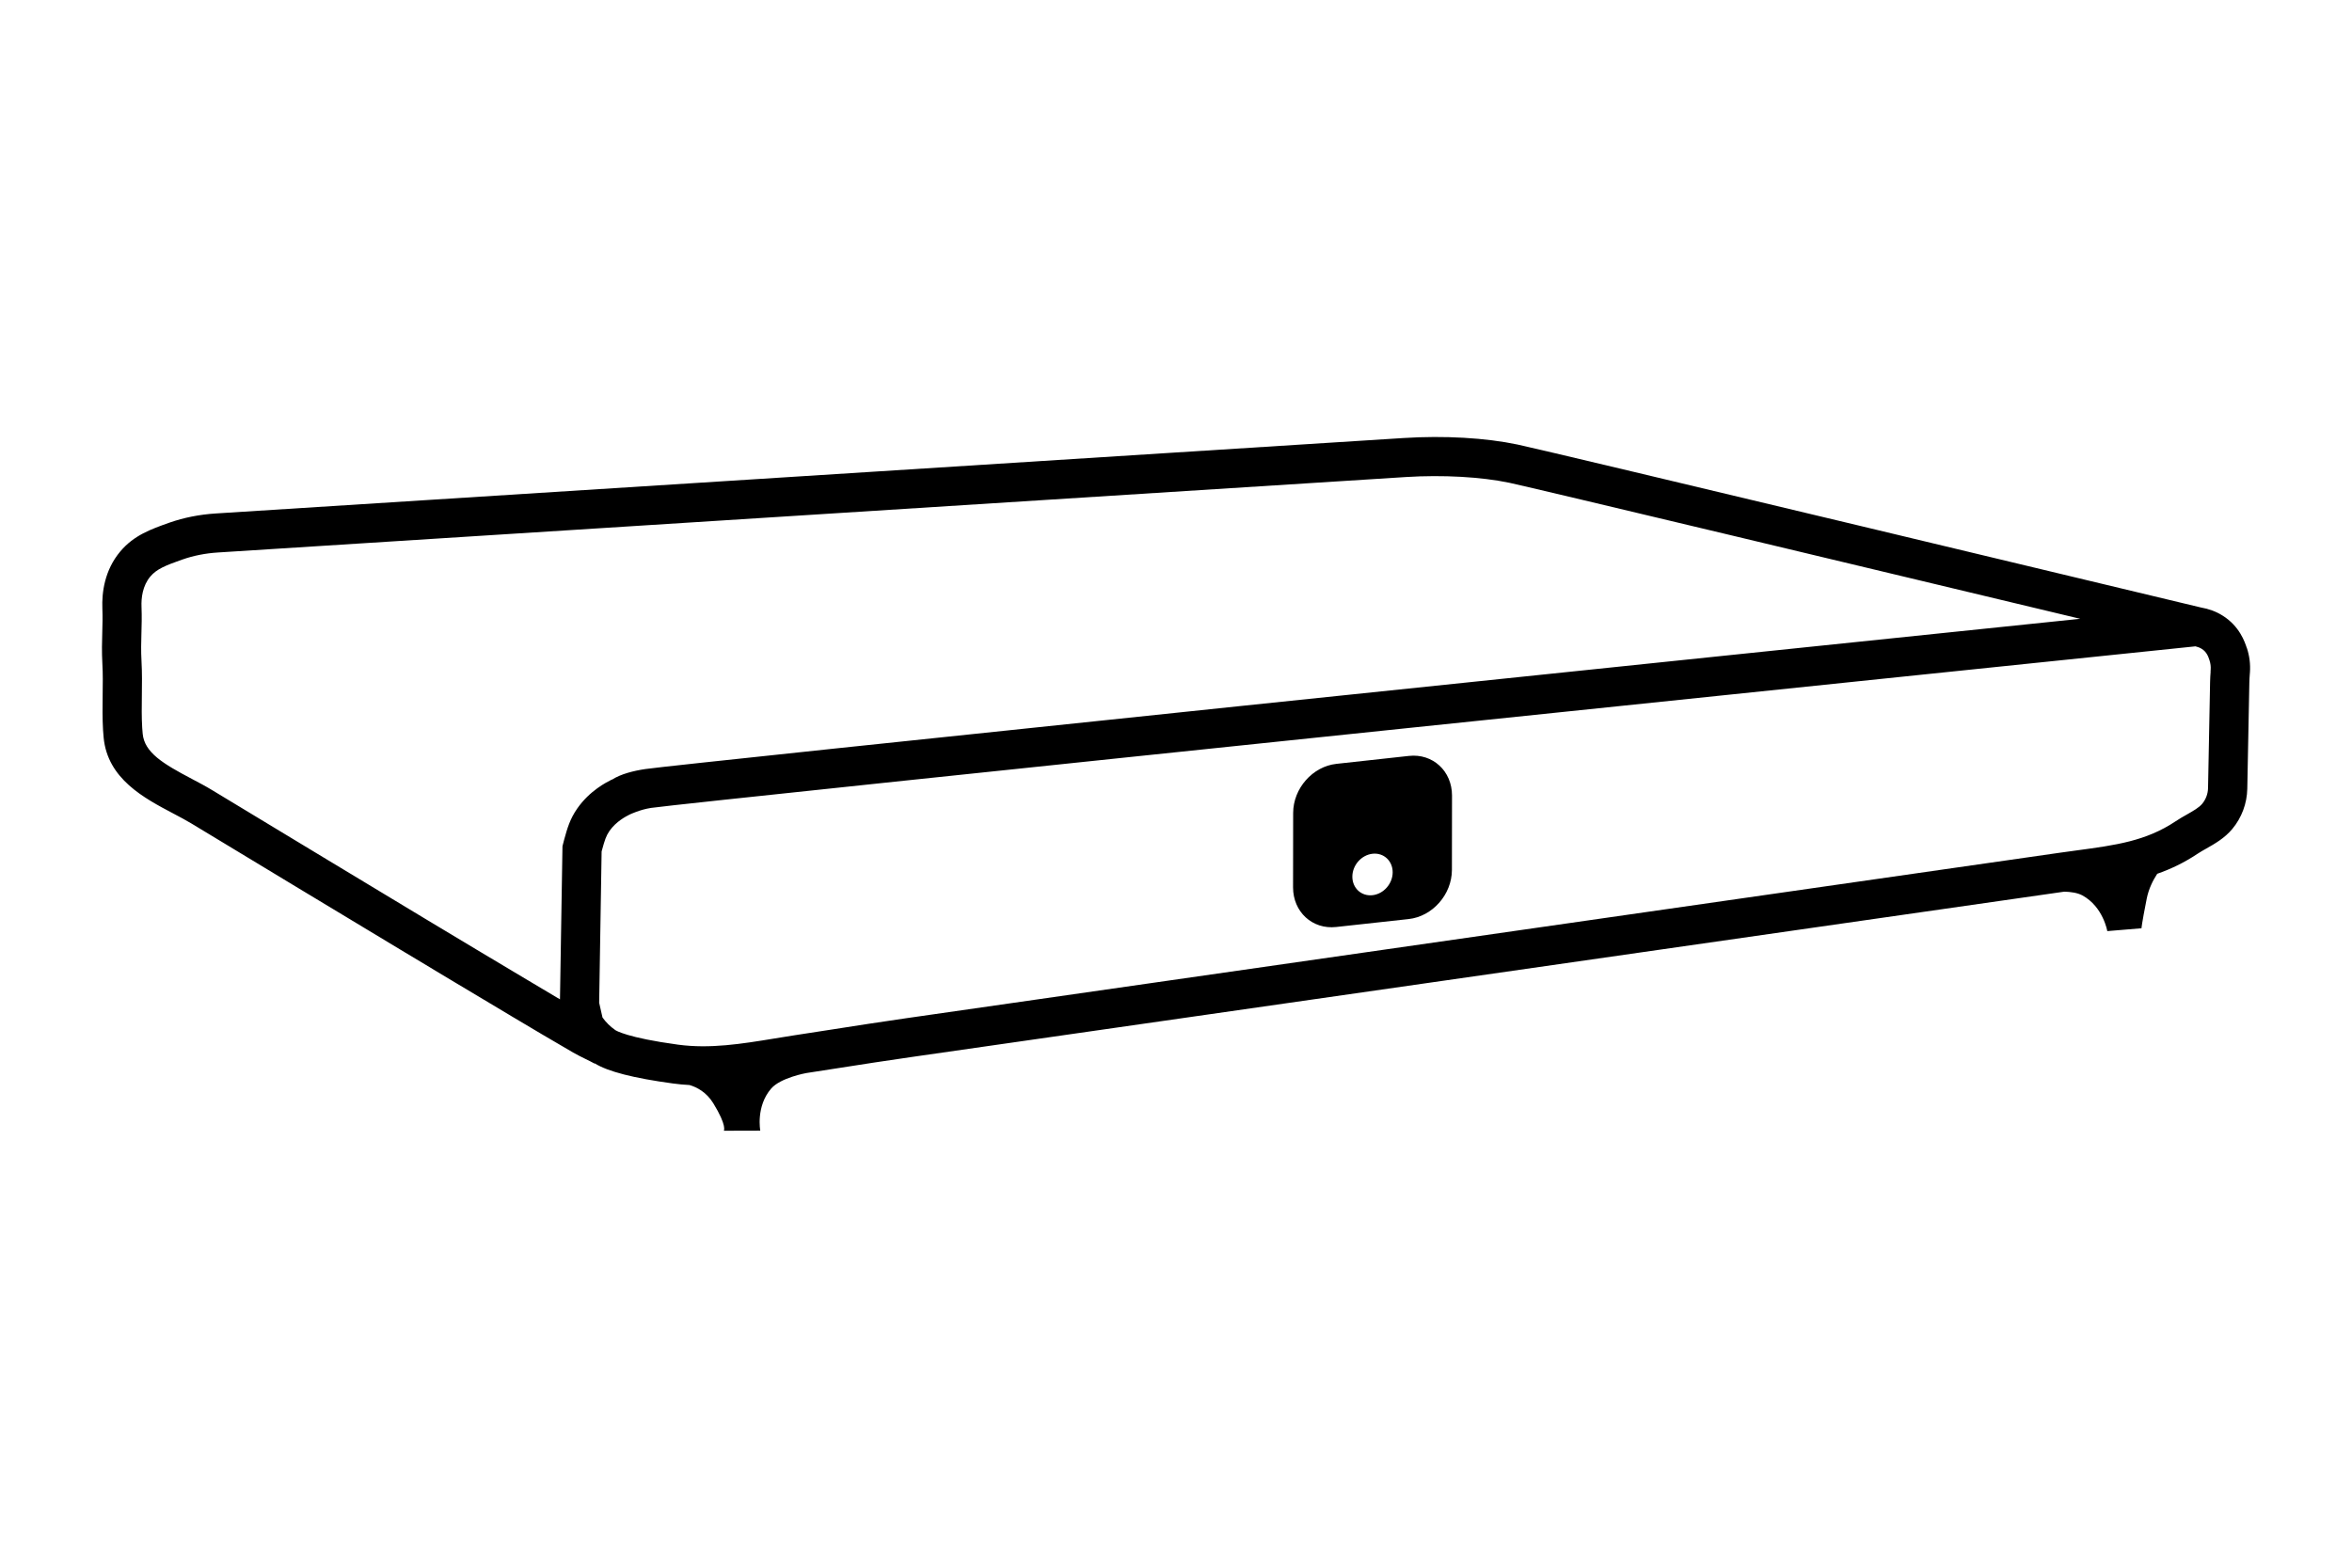 <?xml version="1.0" encoding="UTF-8"?>
<svg id="TURN_OFF_EDITABLE" data-name="TURN OFF EDITABLE" xmlns="http://www.w3.org/2000/svg" viewBox="0 0 480 320">
  <defs>
    <style>
      .cls-1 {
        fill: #000;
      }
    </style>
  </defs>
  <path class="cls-1" d="m458.54,132.3c-.4-1.22-1.47-4.48-4.96-6.65-1.32-.83-2.81-1.37-4.42-1.65h0c-5.43-1.3-133.02-31.91-139.46-33.26-6.5-1.37-14.97-1.86-23.25-1.33l-242.41,15.4c-3.34.21-6.53.85-9.45,1.87l-.11.04c-3.68,1.31-7.15,2.54-9.92,5.83-3.26,3.87-3.79,8.46-3.67,11.63.07,1.81.03,3.32-.02,4.93-.06,1.9-.11,3.87.02,6.36.12,2.07.09,4.18.06,6.4-.03,2.34-.06,4.75.08,7.17.03.51.07,1.01.12,1.51.8,8.44,8.25,12.36,14.24,15.52,1.34.71,2.6,1.37,3.7,2.04,7.07,4.28,14.15,8.56,21.22,12.83,15.44,9.32,29.36,17.72,43.38,26.07l.61.37c4.14,2.47,8.42,5.01,12.67,7.47.86.49,1.7.91,2.52,1.31.62.31,1.25.61,1.86.95l.03-.05c2.68,1.67,7.9,3.01,15.94,4.1,1.14.16,2.28.26,3.4.32,1.5.44,3.45,1.45,4.85,3.72,2.86,4.65,2.15,5.61,2.15,5.61l7.44-.02s-.94-4.93,2.22-8.59c1.92-2.22,7.15-3.16,7.15-3.16h0c2.13-.33,4.26-.66,6.39-.99,5-.78,10.17-1.59,15.25-2.31l235.11-33.73c1.33.03,2.72.23,3.71.77,4.24,2.33,5.07,7.28,5.07,7.28l6.98-.58s0-.66,1.06-6.01c.41-2.08,1.29-3.79,2.15-5.11,2.76-.97,5.49-2.26,8.2-4.07.54-.36,1.17-.72,1.83-1.09,1.74-.99,3.71-2.1,5.29-3.99,1.92-2.3,3-5.21,3.06-8.2l.42-21.68c.01-.57.05-1.14.09-1.71l.03-.37c.12-1.7-.09-3.37-.62-4.97ZM107.79,200.13c-14-8.34-27.91-16.73-43.33-26.05-7.07-4.27-14.15-8.55-21.22-12.83-1.3-.79-2.73-1.54-4.11-2.27-5.81-3.06-9.65-5.36-10.01-9.2-.04-.41-.07-.83-.1-1.24-.13-2.12-.1-4.29-.07-6.58.03-2.26.06-4.61-.07-6.96-.12-2.14-.07-3.86-.02-5.68.05-1.67.1-3.39.02-5.47-.07-1.76.19-4.26,1.8-6.17,1.32-1.56,3.13-2.26,6.45-3.44l.1-.03c2.24-.79,4.71-1.28,7.32-1.44l242.41-15.4c7.47-.47,15.36-.03,21.09,1.18,4.69.99,78.21,18.59,116.48,27.76-72.36,7.5-286.03,29.66-292.82,30.67-2.37.35-5.01,1-6.82,2.17l-.02-.03c-1.12.57-4.54,2.29-7.06,5.91-1.51,2.17-2.04,4.07-2.65,6.27-.1.34-.18.67-.26,1l-.11.44-.51,31.25c-1.98-1.17-3.95-2.34-5.88-3.5l-.61-.37Zm343.36-63.07c-.05.71-.1,1.41-.11,2.12l-.42,21.68c-.02,1.18-.45,2.32-1.2,3.22-.65.78-1.84,1.45-3.1,2.17-.76.43-1.54.87-2.33,1.4-6.04,4.04-12.26,4.87-20.12,5.93-1.17.16-2.35.32-3.56.49l-235.29,33.76c-5.13.74-10.32,1.54-15.35,2.33-2.55.4-5.09.79-7.64,1.18-1.33.2-2.66.42-3.97.64-6.74,1.1-13.11,2.14-19.67,1.26-10.46-1.42-12.72-2.91-12.81-2.97-1.02-.71-1.9-1.57-2.62-2.58l-.68-3,.5-30.88c.03-.11.06-.23.09-.34.55-1.99.81-2.83,1.51-3.85,1.36-1.95,3.33-2.95,4.09-3.34.12-.06,2.16-1.03,4.41-1.37,7.73-1.15,296.22-31.02,315.18-32.98.47.11.9.28,1.27.51,1.03.64,1.35,1.6,1.6,2.37.2.61.28,1.25.23,1.91l-.03.35Z"/>
  <path class="cls-1" d="m287.53,154.3l-14.79,1.62c-4.87.53-8.82,5.02-8.83,10.02l-.02,15.19c0,5,3.93,8.63,8.8,8.09l14.79-1.62c4.87-.53,8.82-5.02,8.83-10.02l.02-15.19c0-5-3.93-8.63-8.8-8.09Zm-7.43,28.43c-2.27.25-4.11-1.44-4.11-3.78s1.85-4.43,4.12-4.68,4.11,1.44,4.11,3.78-1.85,4.43-4.12,4.68Z"/>
</svg>